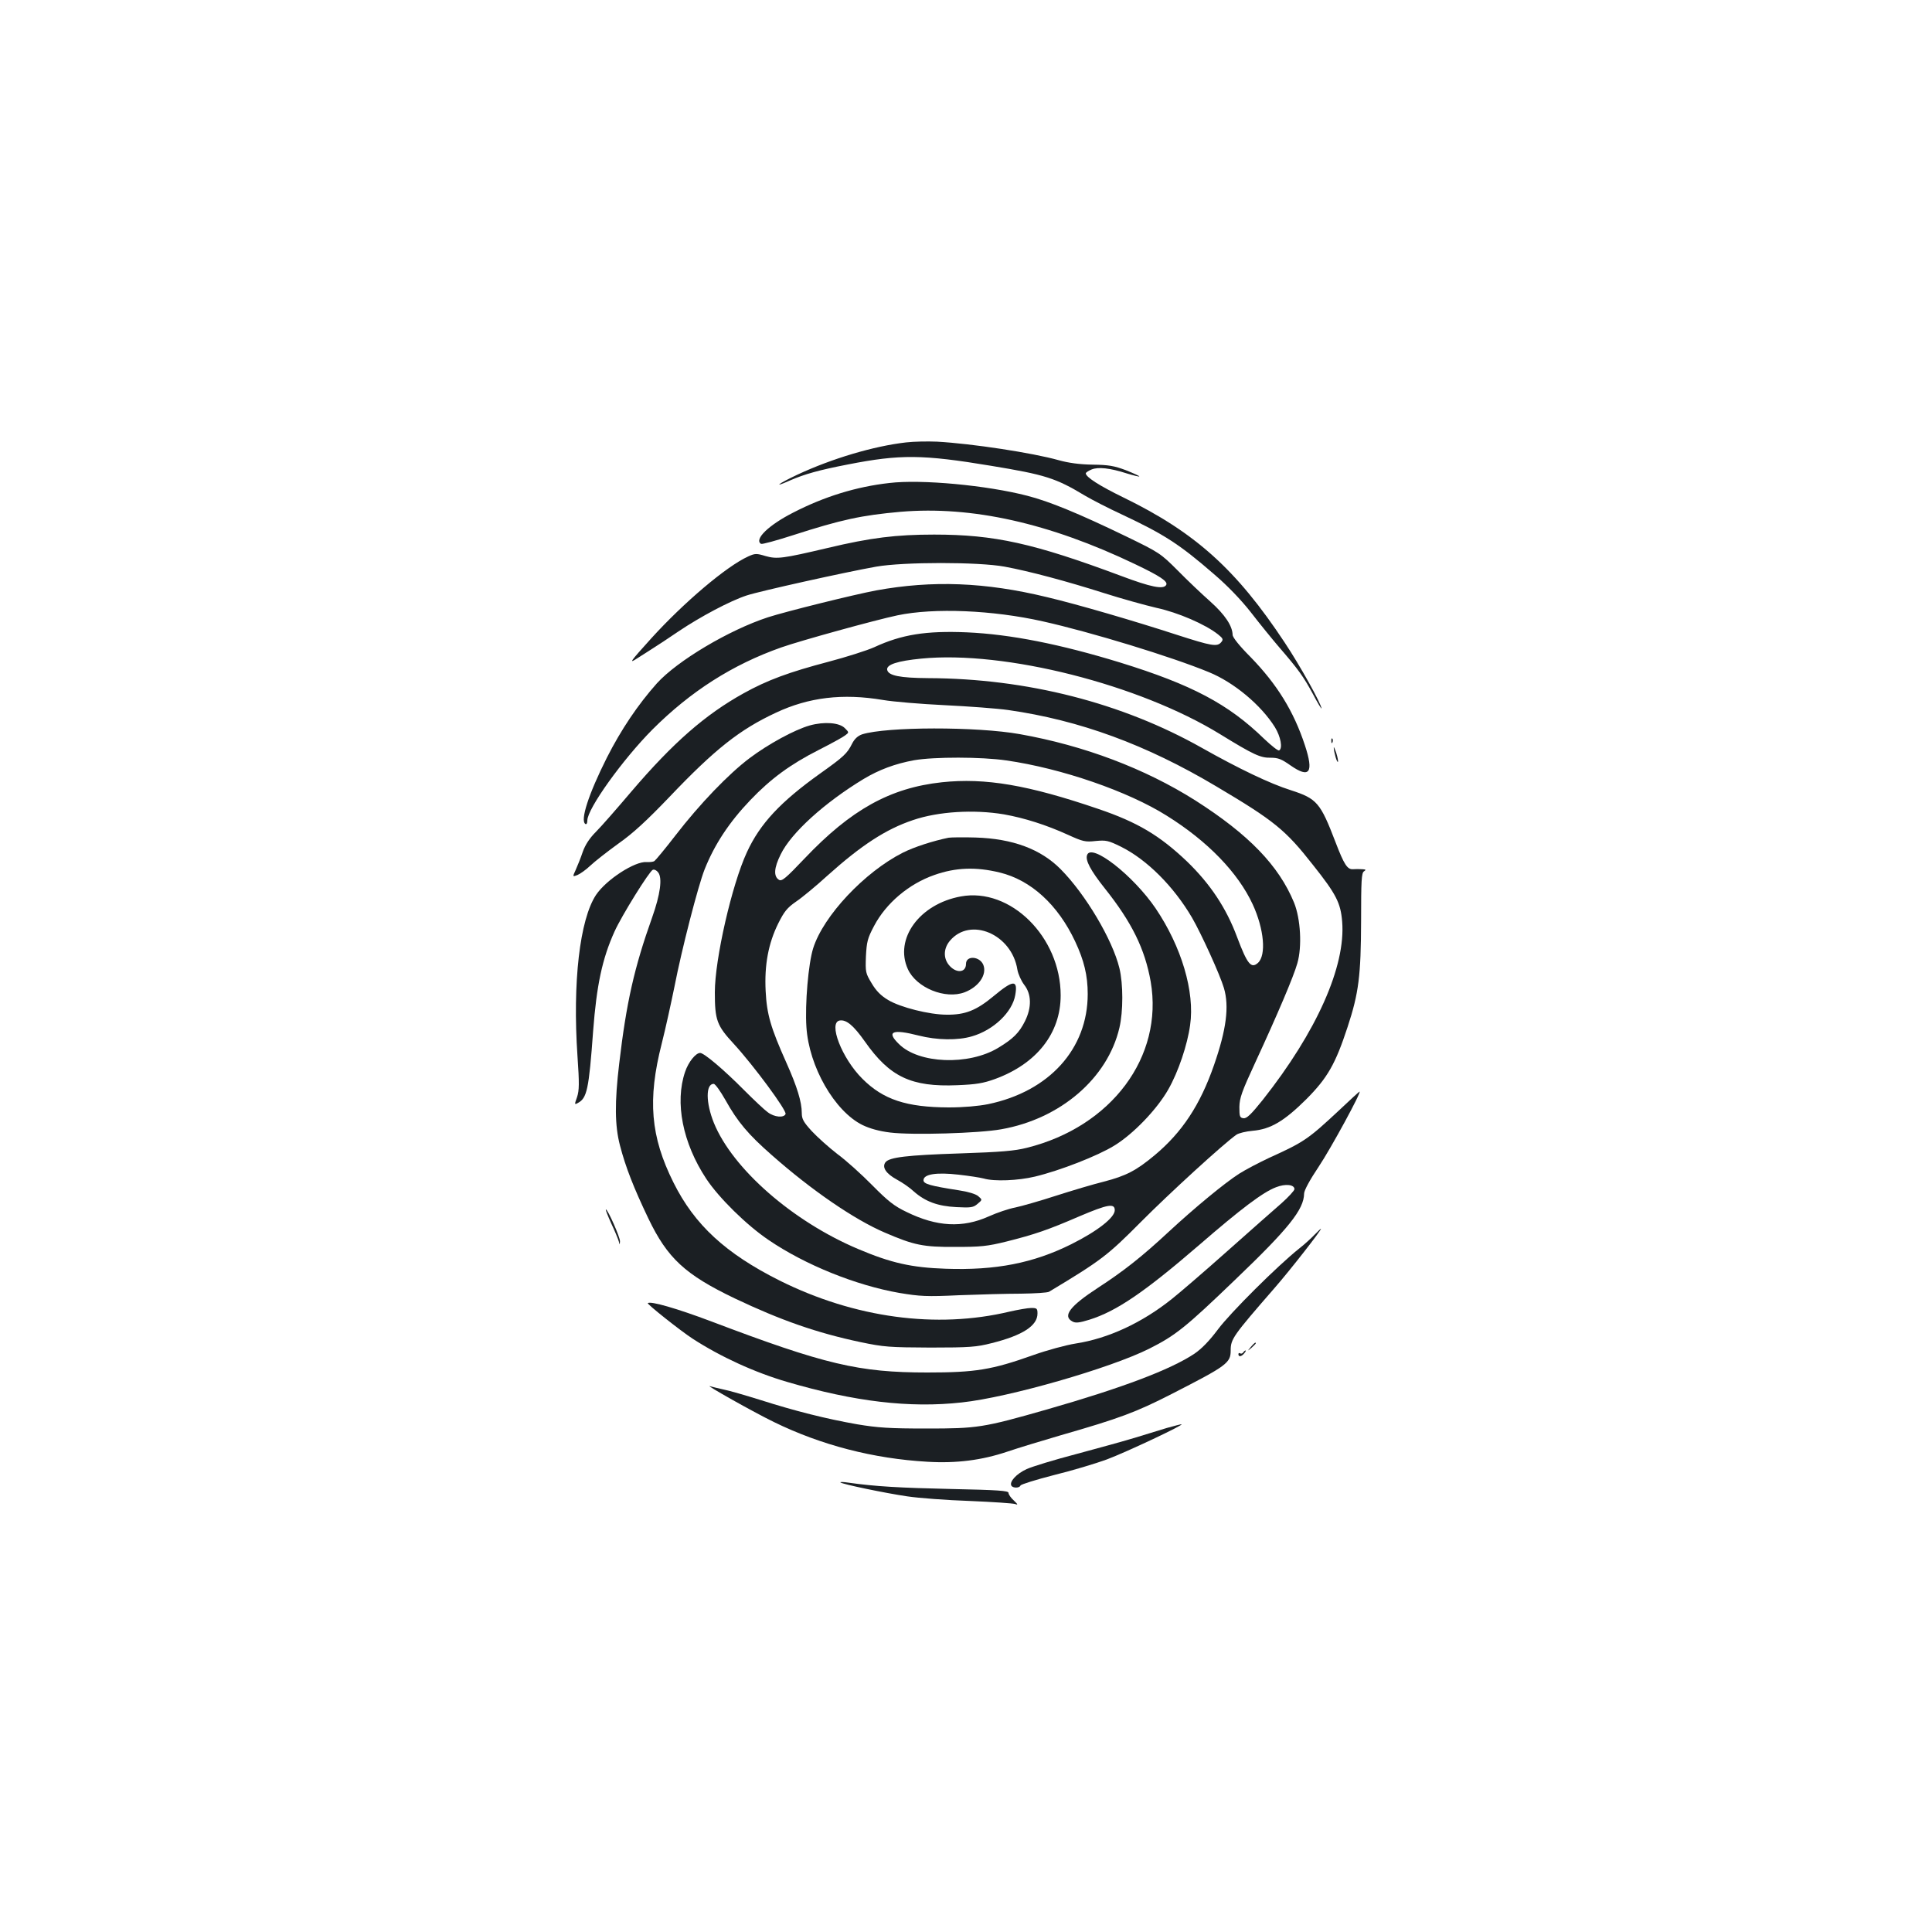 <?xml version="1.0" standalone="no"?>
<!DOCTYPE svg PUBLIC "-//W3C//DTD SVG 20010904//EN"
 "http://www.w3.org/TR/2001/REC-SVG-20010904/DTD/svg10.dtd">
<svg version="1.0" xmlns="http://www.w3.org/2000/svg"
 width="1000pt" height="1000pt" viewBox="0 0 1000 1000"
 preserveAspectRatio="xMidYMid meet">
<g transform="translate(0,1000) scale(0.1,-0.1)"
fill="#1b1f23" stroke="none">
<path d="M4689 7710 c-166 -19 -382 -83 -562 -167 -102 -48 -130 -71 -36 -29
74 32 148 53 298 82 270 53 386 52 741 -7 279 -46 334 -63 485 -154 39 -23
125 -67 192 -98 219 -103 297 -153 478 -310 70 -60 139 -132 190 -197 44 -57
109 -137 145 -179 101 -117 126 -152 175 -242 24 -46 45 -80 45 -76 0 22 -111
222 -191 342 -251 379 -464 570 -836 751 -123 60 -193 105 -193 124 0 4 13 13
30 20 34 14 94 8 184 -21 33 -10 62 -17 63 -15 2 2 -29 16 -69 32 -61 23 -90
28 -173 29 -67 1 -125 9 -175 23 -135 38 -449 86 -630 96 -47 2 -119 1 -161
-4z"/>
<path d="M4603 7500 c-170 -19 -336 -70 -497 -153 -128 -65 -204 -139 -167
-162 6 -3 79 17 163 44 254 82 358 104 560 122 368 31 768 -58 1213 -271 130
-62 172 -90 161 -108 -14 -24 -79 -11 -233 47 -453 169 -655 214 -968 214
-196 0 -328 -16 -550 -69 -234 -55 -263 -59 -323 -42 -46 14 -54 14 -89 -2
-113 -51 -334 -239 -502 -424 -112 -124 -118 -133 -72 -103 28 18 65 41 83 53
18 11 77 50 130 86 113 76 267 158 353 186 66 22 512 121 670 149 142 25 530
25 665 0 130 -24 323 -76 515 -137 88 -28 210 -62 270 -76 112 -24 255 -86
320 -138 25 -20 28 -26 16 -40 -21 -25 -49 -20 -229 38 -218 71 -515 158 -672
195 -321 78 -594 88 -885 35 -117 -22 -467 -109 -560 -139 -202 -66 -469 -225
-575 -342 -98 -110 -185 -239 -259 -385 -95 -189 -139 -325 -111 -343 6 -3 10
4 10 18 0 61 183 316 337 471 197 197 414 336 667 425 99 35 487 142 601 166
190 40 494 27 752 -31 251 -56 669 -184 860 -263 130 -53 270 -170 342 -285
30 -49 41 -109 22 -120 -5 -4 -40 24 -78 60 -185 180 -374 280 -746 395 -310
95 -567 146 -792 156 -211 9 -338 -11 -480 -77 -38 -17 -145 -51 -236 -75
-205 -54 -317 -95 -441 -164 -198 -110 -364 -255 -580 -508 -73 -86 -155 -180
-183 -208 -34 -34 -56 -68 -69 -105 -10 -30 -27 -72 -36 -92 -17 -37 -17 -37
9 -27 14 6 44 27 66 48 22 21 87 72 145 114 77 54 148 120 265 242 235 247
364 349 551 436 170 80 346 101 554 66 52 -9 196 -21 320 -27 124 -6 271 -17
328 -25 371 -53 714 -179 1077 -395 302 -179 359 -226 501 -407 120 -151 143
-196 151 -293 19 -231 -132 -570 -411 -923 -61 -76 -83 -97 -100 -95 -19 3
-21 9 -21 58 1 47 12 79 82 230 116 251 199 446 218 514 25 86 17 230 -17 314
-79 192 -235 353 -511 529 -261 165 -576 284 -908 343 -223 40 -691 39 -817
-1 -22 -8 -39 -23 -52 -49 -25 -50 -43 -67 -164 -153 -206 -147 -312 -260
-380 -408 -78 -168 -166 -554 -166 -725 0 -144 10 -172 98 -267 102 -111 275
-345 268 -363 -8 -21 -58 -17 -92 9 -17 12 -71 63 -120 112 -109 110 -210 195
-230 195 -23 0 -61 -47 -78 -98 -54 -158 -13 -368 110 -554 65 -98 208 -239
322 -316 189 -129 453 -235 676 -274 108 -18 142 -20 311 -12 105 4 249 8 320
8 72 1 137 5 145 10 271 163 302 187 475 361 147 148 429 406 495 452 12 8 49
17 83 20 94 8 164 50 279 164 109 110 150 181 213 373 58 176 69 266 70 549 0
209 2 249 15 257 12 8 10 10 -10 11 -14 1 -35 1 -47 0 -29 -2 -46 24 -90 139
-79 206 -96 226 -232 270 -108 34 -270 112 -460 219 -413 233 -905 359 -1416
361 -148 1 -207 13 -213 43 -5 27 53 46 176 58 432 43 1129 -134 1547 -391
174 -107 209 -123 262 -122 39 0 56 -7 103 -40 99 -69 121 -37 74 105 -58 176
-144 315 -281 456 -57 57 -93 102 -93 115 -1 46 -39 104 -115 172 -43 38 -119
110 -169 161 -89 89 -95 93 -266 176 -246 119 -399 182 -513 211 -208 54 -548
86 -714 66z m606 -1436 c286 -41 630 -160 830 -286 212 -132 369 -295 445
-459 59 -128 71 -263 27 -303 -35 -31 -55 -7 -108 134 -56 151 -140 276 -259
391 -142 135 -256 203 -459 272 -363 124 -585 162 -810 138 -268 -29 -471
-142 -711 -395 -97 -102 -117 -119 -132 -110 -29 18 -26 62 9 132 54 111 226
267 429 390 80 48 163 79 261 97 103 18 349 18 478 -1z m-13 -279 c107 -19
220 -55 332 -106 77 -35 89 -38 143 -32 54 5 65 3 132 -30 134 -67 272 -205
367 -367 48 -83 145 -296 165 -364 28 -95 13 -214 -51 -398 -72 -208 -166
-349 -307 -467 -96 -80 -148 -107 -263 -137 -53 -13 -164 -46 -248 -73 -83
-27 -178 -54 -211 -61 -33 -6 -95 -27 -137 -46 -136 -61 -269 -54 -426 23 -63
30 -96 56 -177 138 -55 56 -136 129 -181 162 -44 34 -103 87 -132 118 -43 47
-52 63 -52 94 0 57 -24 136 -80 261 -81 181 -101 250 -107 370 -7 135 14 247
65 350 31 62 46 81 92 113 30 20 104 81 163 135 175 157 302 240 442 287 131
45 316 56 471 30z m-1441 -1479 c63 -113 118 -178 240 -285 206 -182 428 -334
585 -401 151 -65 198 -75 365 -74 131 0 164 3 265 28 147 37 214 60 376 130
148 63 184 69 184 32 0 -38 -89 -108 -225 -176 -197 -98 -391 -136 -650 -127
-177 6 -283 30 -453 102 -339 143 -650 415 -747 653 -42 104 -43 202 -1 202 8
0 35 -38 61 -84z"/>
<path d="M4910 5664 c-79 -16 -179 -48 -238 -78 -197 -100 -410 -326 -463
-494 -25 -79 -43 -289 -35 -408 13 -205 146 -436 290 -507 37 -18 86 -32 144
-39 114 -14 460 -4 575 17 306 54 550 264 611 525 20 85 20 227 0 309 -36 148
-176 383 -304 512 -103 104 -248 158 -440 164 -63 2 -126 1 -140 -1z m264
-180 c162 -39 302 -167 391 -357 46 -98 65 -176 65 -272 0 -284 -199 -504
-515 -570 -50 -10 -127 -17 -205 -17 -218 1 -338 40 -446 148 -107 106 -179
293 -117 302 34 5 71 -26 129 -108 129 -184 240 -237 479 -227 98 4 134 10
195 32 216 79 340 237 340 433 0 302 -260 560 -517 512 -214 -39 -345 -220
-274 -376 44 -97 194 -158 294 -120 73 28 116 91 97 141 -18 46 -90 51 -90 6
0 -48 -54 -50 -90 -4 -28 36 -26 85 7 124 106 125 320 34 349 -150 4 -23 20
-58 35 -78 38 -48 40 -117 4 -189 -30 -60 -61 -91 -139 -138 -153 -92 -411
-82 -513 20 -67 65 -35 79 102 44 94 -24 202 -26 276 -4 111 32 209 125 224
214 14 80 -10 79 -111 -5 -90 -75 -148 -98 -244 -97 -89 0 -240 38 -303 76
-37 22 -62 47 -85 86 -32 53 -33 58 -30 140 4 75 8 93 42 157 62 118 180 218
312 264 110 39 215 43 338 13z"/>
<path d="M5627 5575 c-11 -27 18 -81 92 -174 140 -176 207 -313 237 -482 67
-389 -203 -751 -641 -860 -63 -16 -135 -22 -345 -29 -277 -9 -367 -20 -387
-46 -19 -26 3 -59 60 -90 28 -15 67 -42 87 -61 59 -52 123 -76 220 -81 76 -4
88 -2 110 17 25 21 25 21 3 40 -13 11 -53 23 -100 30 -148 23 -183 33 -183 52
0 32 68 42 181 29 54 -6 112 -15 131 -20 54 -16 177 -11 265 10 129 31 324
107 410 160 100 61 222 189 280 291 52 91 99 231 113 333 25 173 -45 407 -179
605 -116 170 -331 338 -354 276z"/>
<path d="M4191 6245 c-78 -22 -214 -96 -311 -169 -109 -82 -258 -237 -383
-399 -54 -70 -104 -130 -110 -134 -6 -4 -24 -6 -40 -5 -61 5 -209 -91 -262
-170 -84 -127 -122 -452 -96 -834 10 -144 9 -178 -2 -212 -14 -39 -14 -41 4
-31 47 25 57 69 79 372 18 237 47 375 111 516 37 82 180 312 198 319 8 3 20
-3 28 -14 22 -29 11 -113 -32 -234 -92 -258 -133 -439 -170 -755 -24 -201 -23
-321 4 -424 29 -112 71 -219 147 -378 99 -206 190 -290 446 -413 240 -114 426
-179 653 -227 120 -25 148 -27 360 -28 205 0 240 3 318 23 160 40 237 90 237
153 0 26 -3 29 -32 29 -18 0 -69 -9 -113 -19 -377 -90 -801 -33 -1190 161
-279 140 -440 288 -549 507 -119 238 -135 429 -61 719 20 79 49 212 66 295 37
191 122 521 156 607 51 128 126 243 237 359 105 110 207 185 353 259 65 33
127 67 138 76 20 15 20 15 -2 37 -28 29 -107 35 -182 14z"/>
<path d="M6891 6164 c0 -11 3 -14 6 -6 3 7 2 16 -1 19 -3 4 -6 -2 -5 -13z"/>
<path d="M6906 6110 c4 -19 10 -42 15 -50 11 -18 1 34 -13 65 -5 13 -6 9 -2
-15z"/>
<path d="M6930 4252 c-160 -149 -180 -163 -361 -245 -53 -25 -122 -61 -155
-82 -75 -48 -229 -175 -364 -300 -141 -131 -234 -204 -366 -290 -146 -95 -186
-147 -133 -175 16 -9 35 -7 87 9 141 44 286 143 569 387 217 188 331 274 398
299 48 19 95 14 95 -10 0 -7 -30 -40 -67 -73 -38 -33 -165 -145 -283 -250
-118 -105 -246 -215 -284 -245 -155 -124 -330 -205 -498 -231 -51 -8 -150 -35
-220 -60 -214 -76 -298 -90 -548 -90 -355 0 -529 41 -1120 265 -175 66 -313
106 -327 94 -6 -4 169 -143 232 -184 145 -94 322 -175 490 -224 348 -102 633
-136 903 -106 244 26 768 177 970 278 137 69 188 110 445 357 278 266 356 364
357 446 0 16 29 70 76 140 61 91 223 388 211 388 -2 0 -50 -44 -107 -98z"/>
<path d="M3164 3667 c19 -40 36 -82 39 -93 4 -18 5 -18 6 1 1 20 -63 165 -73
165 -3 0 10 -33 28 -73z"/>
<path d="M6804 3609 c-16 -17 -51 -49 -79 -71 -112 -89 -358 -334 -421 -419
-45 -60 -84 -100 -122 -126 -125 -83 -375 -177 -762 -288 -332 -95 -361 -99
-625 -99 -192 0 -251 4 -359 22 -159 28 -319 68 -501 126 -77 24 -163 49 -190
54 -28 6 -59 14 -70 17 -34 12 225 -134 330 -185 245 -120 516 -190 795 -206
151 -9 282 8 413 52 56 19 181 57 277 85 306 88 389 119 575 214 285 146 305
160 305 225 0 59 11 75 226 322 83 95 249 308 241 308 -2 0 -16 -14 -33 -31z"/>
<path d="M6474 3028 c-19 -23 -19 -23 4 -4 12 11 22 21 22 23 0 8 -8 2 -26
-19z"/>
<path d="M6435 3000 c-4 -6 -11 -8 -16 -5 -5 4 -9 1 -9 -4 0 -16 16 -13 30 4
7 8 10 15 7 15 -3 0 -9 -5 -12 -10z"/>
<path d="M6040 2609 c-36 -11 -108 -33 -160 -49 -52 -16 -189 -54 -305 -85
-115 -30 -233 -66 -261 -79 -53 -24 -91 -66 -79 -86 8 -13 42 -13 47 1 2 6 80
30 173 54 94 23 217 60 274 81 99 37 407 182 386 182 -5 0 -39 -9 -75 -19z"/>
<path d="M4350 2327 c9 -9 230 -55 345 -72 60 -9 206 -20 325 -24 118 -5 224
-12 235 -16 15 -6 14 -2 -7 18 -16 14 -28 32 -28 40 0 11 -53 15 -297 20 -267
6 -392 13 -533 33 -25 4 -43 4 -40 1z"/>
</g>
</svg>
